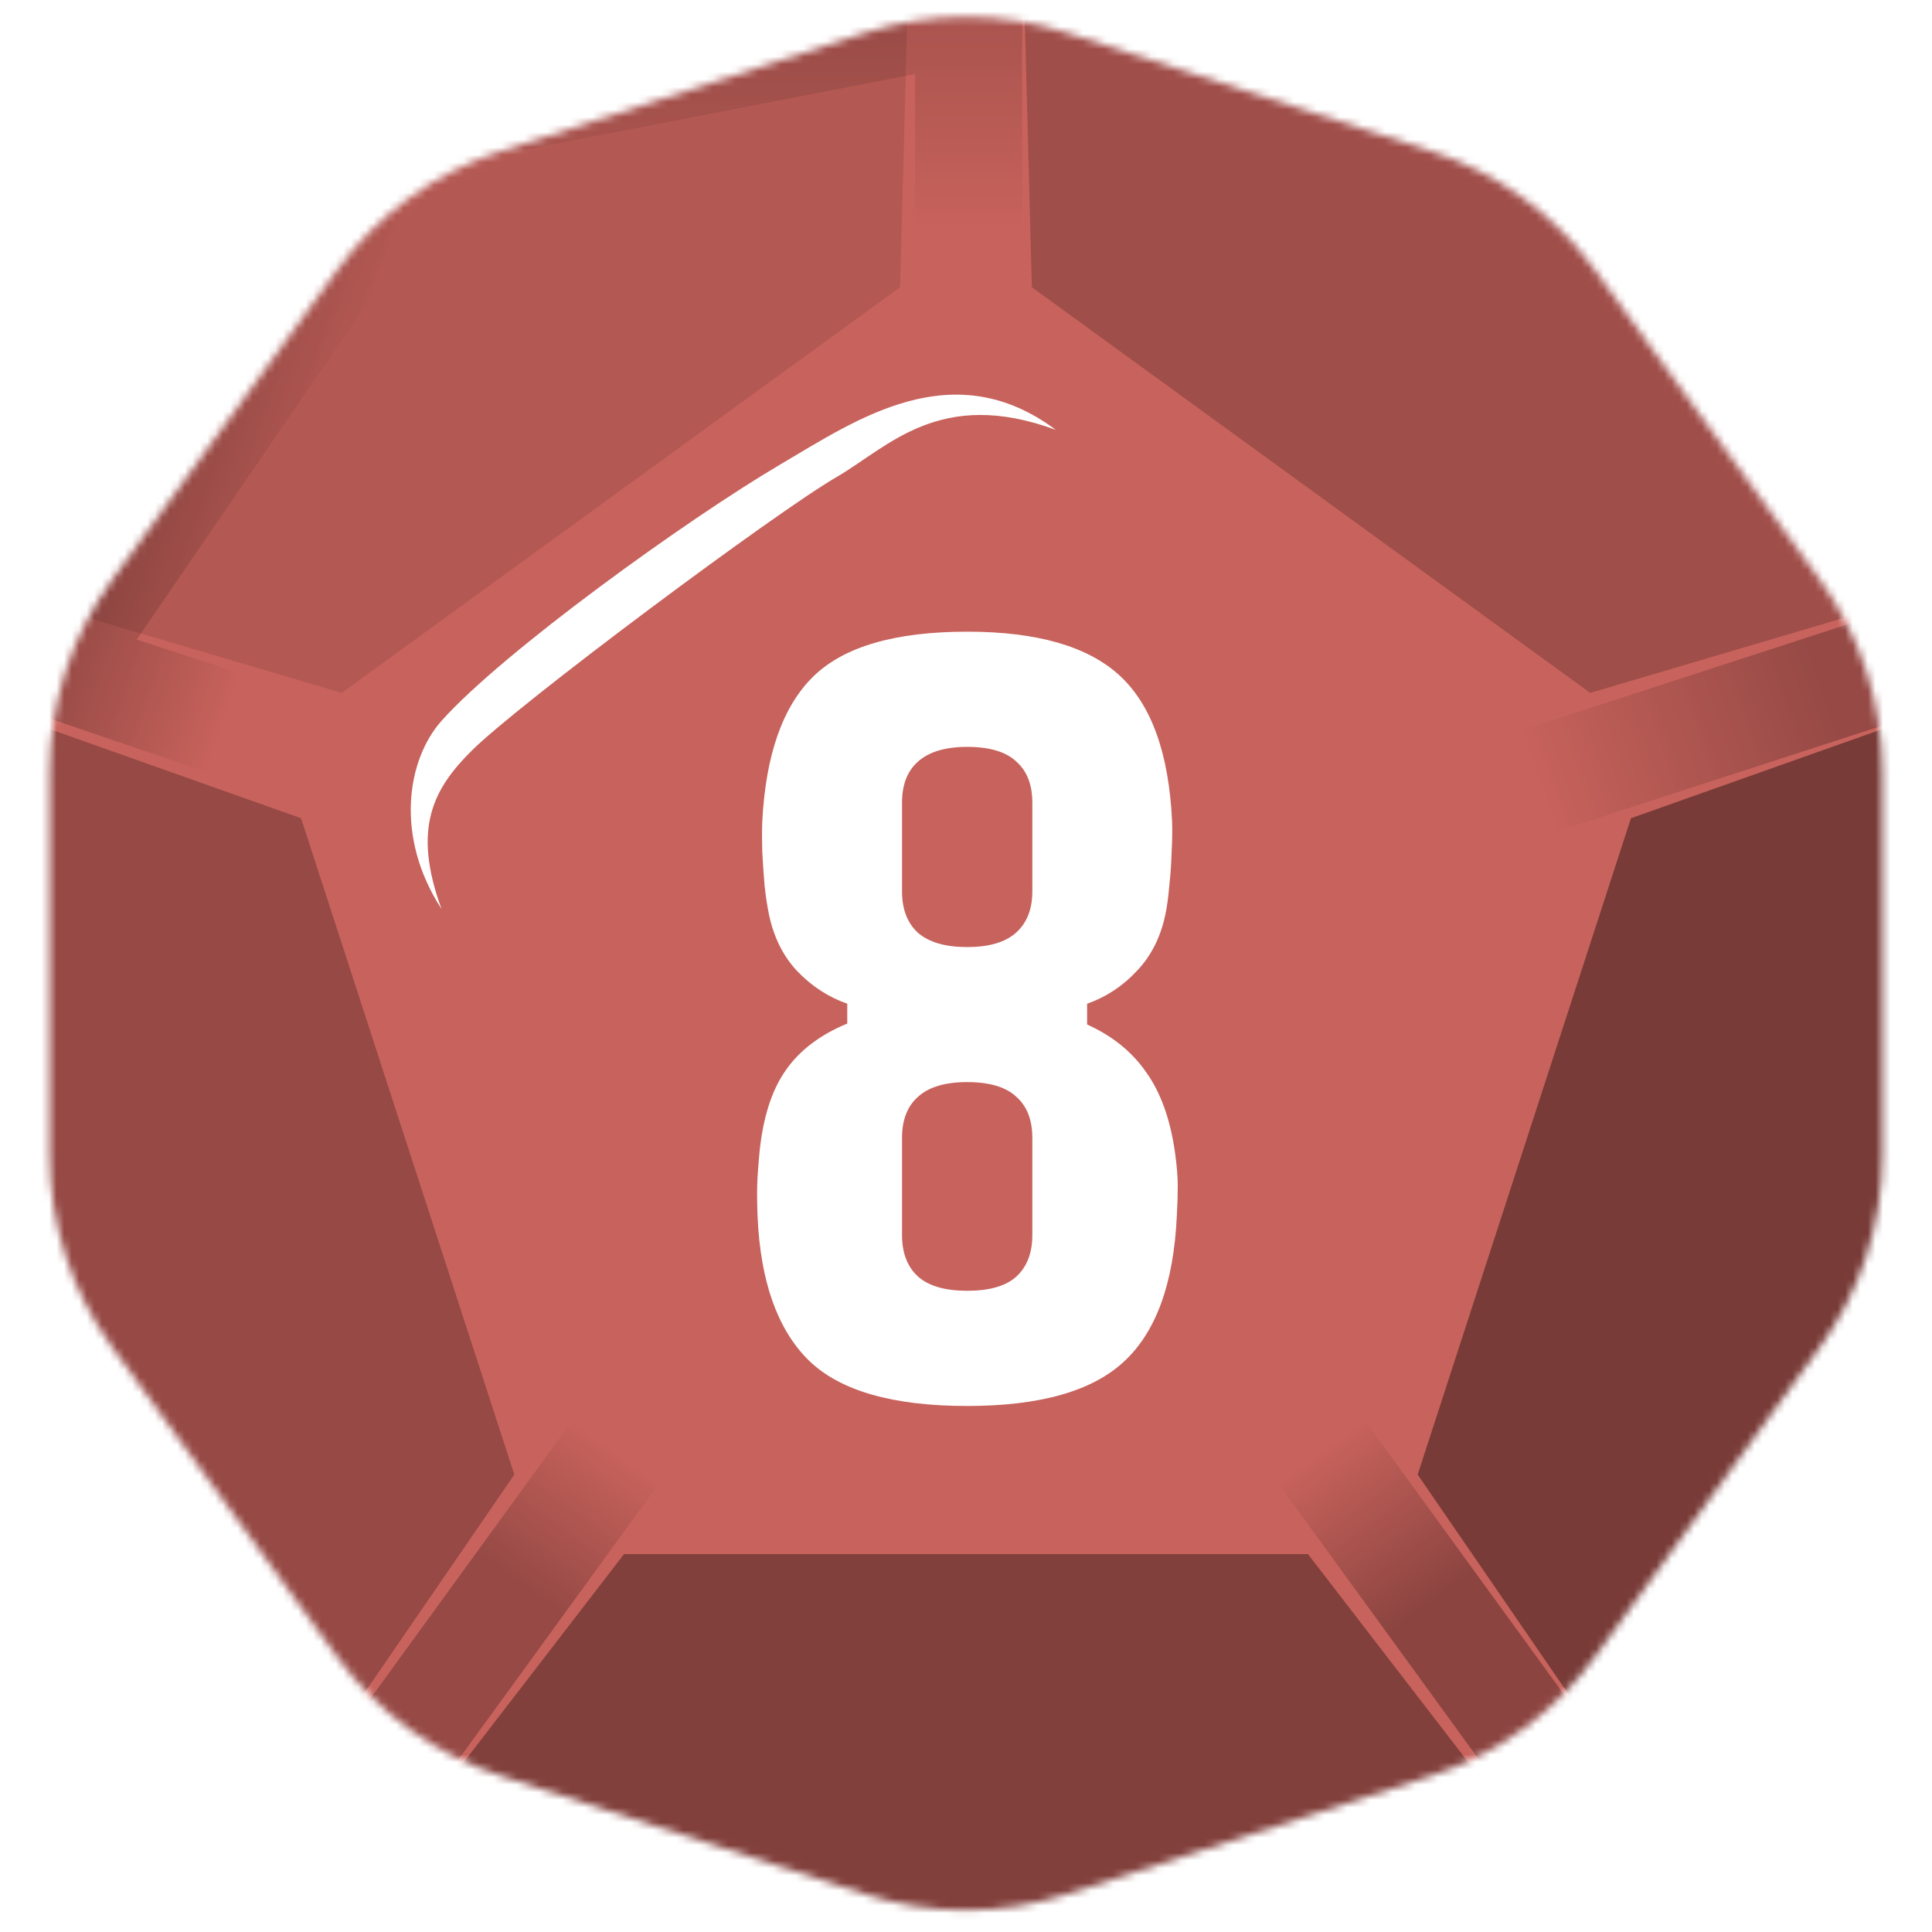 <svg width="256" height="256" viewBox="0 0 256 256" fill="none" xmlns="http://www.w3.org/2000/svg">
<desc>
  wrpg-online.com SWRPG Dice Asset
  Created by: Joshua Ziggas
  Source: https://github.com/swrpg-online/art
  License: CC BY-NC-SA 4.0
</desc><mask id="mask0_112_5862" style="mask-type:luminance" maskUnits="userSpaceOnUse" x="6" y="2" width="244" height="252">
<path d="M114.626 4.345C123.318 1.521 132.681 1.521 141.373 4.345L189.668 20.037C198.36 22.861 205.935 28.365 211.307 35.759L241.155 76.841C246.527 84.235 249.42 93.14 249.42 102.279V153.059C249.42 162.199 246.527 171.103 241.155 178.497L211.307 219.58C205.935 226.973 198.36 232.477 189.668 235.301L141.373 250.993C132.681 253.817 123.318 253.817 114.626 250.993L66.331 235.301C57.639 232.477 50.064 226.973 44.692 219.58L14.844 178.497C9.472 171.103 6.579 162.199 6.579 153.059V102.279C6.579 93.14 9.472 84.235 14.844 76.841L44.692 35.759C50.064 28.365 57.639 22.861 66.331 20.037L114.626 4.345Z" fill="white"/>
</mask>
<g mask="url(#mask0_112_5862)">
<rect width="256" height="256" fill="#C8625C"/>
<g filter="url(#filter0_f_112_5862)">
<path d="M50.1 9.815L135.445 -6.134V48.825H121.259V9.815L52.804 23.079L50.1 9.815Z" fill="url(#paint0_linear_112_5862)" fill-opacity="0.15"/>
<rect x="169.168" y="196.272" width="14.185" height="78.02" transform="rotate(-36 169.168 196.272)" fill="url(#paint1_linear_112_5862)" fill-opacity="0.3"/>
<path d="M-5.078 91.241L43.068 14.964L61.461 21.456L18.118 84.752L55.219 96.807L50.836 110.298L-5.078 91.241Z" fill="url(#paint2_linear_112_5862)" fill-opacity="0.25"/>
<rect x="205.871" y="110.298" width="14.185" height="78.02" transform="rotate(-108 205.871 110.298)" fill="url(#paint3_linear_112_5862)" fill-opacity="0.25"/>
<rect x="41.678" y="259.392" width="14.185" height="78.02" transform="rotate(-144 41.678 259.392)" fill="url(#paint4_linear_112_5862)" fill-opacity="0.25"/>
<path d="M173.311 205.927L209.145 252.45L126.499 268.5L46.853 252.45L82.687 205.927L173.311 205.927Z" fill="black" fill-opacity="0.35"/>
<path d="M216.11 108.421L272.06 88.582L261 175L221.455 244.329L187.851 195.392L216.11 108.421Z" fill="black" fill-opacity="0.4"/>
<path d="M136.731 38.062L135.152 -21.281L210.712 14L267.639 74.976L210.712 91.813L136.731 38.062Z" fill="black" fill-opacity="0.2"/>
<path d="M45.287 91.813L-11.639 74.976L45.287 15L120.848 -21.281L119.269 38.062L45.287 91.813Z" fill="black" fill-opacity="0.1"/>
<path d="M68.149 195.392L34.545 244.329L-4 172.5L-16.061 88.582L39.89 108.421L68.149 195.392Z" fill="black" fill-opacity="0.25"/>
</g>
</g>
<path d="M128.156 186.3C118.271 186.3 111.265 184.277 107.136 180.232C103.007 176.144 100.754 169.784 100.379 161.15C100.337 159.899 100.316 158.919 100.316 158.21C100.316 157.459 100.337 156.709 100.379 155.958C100.421 155.207 100.504 154.144 100.629 152.767C101.088 148.138 102.235 144.509 104.07 141.882C105.905 139.212 108.637 137.127 112.266 135.626V132.998C109.763 132.122 107.553 130.683 105.634 128.681C103.757 126.679 102.506 124.156 101.88 121.111C101.672 120.11 101.484 118.88 101.317 117.42C101.192 115.919 101.088 114.417 101.005 112.916C100.963 111.373 100.963 110.017 101.005 108.849C101.463 100.008 103.716 93.605 107.761 89.643C111.807 85.681 118.605 83.7 128.156 83.7C137.415 83.7 144.151 85.639 148.363 89.518C152.576 93.397 154.89 99.841 155.308 108.849C155.349 110.017 155.328 111.373 155.245 112.916C155.203 114.417 155.099 115.919 154.932 117.42C154.807 118.88 154.64 120.11 154.432 121.111C153.806 124.156 152.534 126.679 150.615 128.681C148.739 130.683 146.549 132.122 144.047 132.998V135.751C147.383 137.252 149.99 139.358 151.867 142.069C153.785 144.739 155.057 148.263 155.683 152.642C155.933 154.394 156.058 155.895 156.058 157.147C156.058 158.356 156.017 159.691 155.933 161.15C155.516 170.076 153.18 176.499 148.926 180.419C144.714 184.34 137.79 186.3 128.156 186.3ZM128.156 171.035C131.117 171.035 133.286 170.409 134.662 169.158C136.08 167.865 136.789 166.03 136.789 163.653C136.789 162.235 136.789 160.817 136.789 159.399C136.789 157.939 136.789 156.5 136.789 155.082C136.789 153.622 136.789 152.183 136.789 150.765C136.789 148.388 136.08 146.574 134.662 145.323C133.286 144.03 131.117 143.383 128.156 143.383C125.237 143.383 123.068 144.03 121.65 145.323C120.232 146.574 119.523 148.388 119.523 150.765C119.523 152.892 119.523 155.04 119.523 157.209C119.523 159.378 119.523 161.526 119.523 163.653C119.523 166.03 120.232 167.865 121.65 169.158C123.068 170.409 125.237 171.035 128.156 171.035ZM128.156 125.491C131.034 125.491 133.182 124.865 134.6 123.614C136.06 122.321 136.789 120.486 136.789 118.108C136.789 116.148 136.789 114.188 136.789 112.228C136.789 110.226 136.789 108.266 136.789 106.347C136.789 103.97 136.08 102.155 134.662 100.904C133.286 99.611 131.117 98.965 128.156 98.965C125.278 98.965 123.109 99.611 121.65 100.904C120.232 102.155 119.523 103.97 119.523 106.347C119.523 107.306 119.523 108.286 119.523 109.287C119.523 110.247 119.523 111.227 119.523 112.228C119.523 113.229 119.523 114.23 119.523 115.231C119.523 116.19 119.523 117.149 119.523 118.108C119.523 120.486 120.232 122.321 121.65 123.614C123.109 124.865 125.278 125.491 128.156 125.491Z" fill="white"/>
<g filter="url(#filter1_f_112_5862)">
<path d="M62.492 99.478C57.483 104.467 54.557 109.683 58.508 120.454C52.247 110.816 53.955 100.612 58.508 95.51C66.601 86.442 90.951 68.866 103.474 61.496C113.491 55.6 126.241 46.757 139.901 56.961C124.533 51.292 117.703 59.229 110.873 63.197C102.631 67.985 68.753 93.243 62.492 99.478Z" fill="white"/>
</g>
<defs>
<filter id="filter0_f_112_5862" x="-26.88" y="-32.1" width="317.772" height="311.42" filterUnits="userSpaceOnUse" color-interpolation-filters="sRGB">
<feFlood flood-opacity="0" result="BackgroundImageFix"/>
<feBlend mode="normal" in="SourceGraphic" in2="BackgroundImageFix" result="shape"/>
<feGaussianBlur stdDeviation="5.41" result="effect1_foregroundBlur_112_5862"/>
</filter>
<filter id="filter1_f_112_5862" x="49.018" y="46.882" width="96.292" height="78.982" filterUnits="userSpaceOnUse" color-interpolation-filters="sRGB">
<feFlood flood-opacity="0" result="BackgroundImageFix"/>
<feBlend mode="normal" in="SourceGraphic" in2="BackgroundImageFix" result="shape"/>
<feGaussianBlur stdDeviation="2.705" result="effect1_foregroundBlur_112_5862"/>
</filter>
<linearGradient id="paint0_linear_112_5862" x1="128.352" y1="-29.195" x2="128.352" y2="48.825" gradientUnits="userSpaceOnUse">
<stop offset="0.4"/>
<stop offset="0.771" stop-opacity="0"/>
</linearGradient>
<linearGradient id="paint1_linear_112_5862" x1="176.261" y1="196.272" x2="176.274" y2="252.046" gradientUnits="userSpaceOnUse">
<stop stop-opacity="0"/>
<stop offset="0.445"/>
</linearGradient>
<linearGradient id="paint2_linear_112_5862" x1="52.244" y1="103.558" x2="6.823" y2="87.454" gradientUnits="userSpaceOnUse">
<stop offset="0.488" stop-opacity="0"/>
<stop offset="1"/>
</linearGradient>
<linearGradient id="paint3_linear_112_5862" x1="216.762" y1="109.73" x2="217.403" y2="150.48" gradientUnits="userSpaceOnUse">
<stop stop-opacity="0"/>
<stop offset="1"/>
</linearGradient>
<linearGradient id="paint4_linear_112_5862" x1="48.77" y1="337.412" x2="48.678" y2="291.64" gradientUnits="userSpaceOnUse">
<stop stop-opacity="0"/>
<stop offset="0.483"/>
</linearGradient>
</defs>
</svg>
